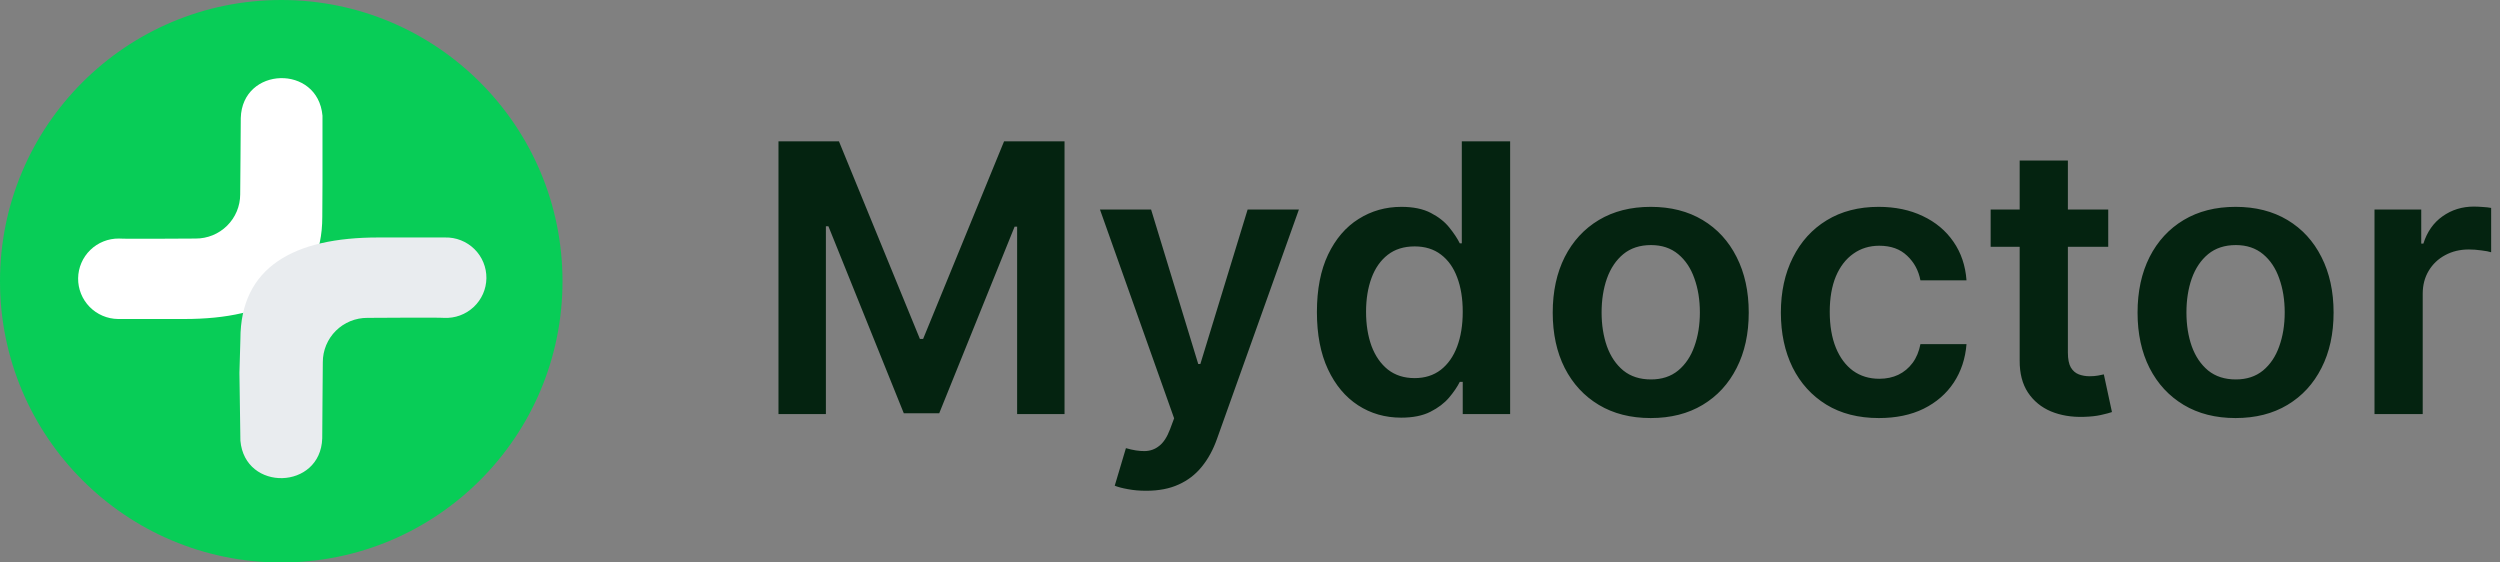 <svg width="320" height="72" viewBox="0 0 320 72" fill="none" xmlns="http://www.w3.org/2000/svg">
<rect x="0" y="0" width="320" height="72" fill="#808080" stroke="none"/>
<circle cx="36" cy="36" r="36" fill="#08CD57"/>
<path fill-rule="evenodd" clip-rule="evenodd" d="M41.278 23.433C41.278 23.146 41.278 15.07 41.278 14.807C40.693 8.215 31 8.485 30.819 15.111C30.819 17.431 30.753 22.597 30.745 24.884C30.744 25.628 30.595 26.365 30.308 27.052C30.021 27.739 29.6 28.363 29.07 28.888C28.541 29.413 27.912 29.828 27.221 30.111C26.53 30.393 25.789 30.537 25.042 30.534C24.623 30.534 15.909 30.599 15.234 30.534C13.863 30.516 12.542 31.042 11.56 31.995C10.579 32.949 10.018 34.252 10 35.617C9.983 36.983 10.511 38.3 11.467 39.277C12.424 40.255 13.732 40.815 15.102 40.832H23.602C34.448 40.832 41.253 37.011 41.253 27.779L41.278 23.433Z" fill="white"/>
<path fill-rule="evenodd" clip-rule="evenodd" d="M30.646 47.726C30.646 48.013 30.771 56.151 30.771 56.414C31.355 62.973 41.032 62.719 41.246 56.11C41.246 53.79 41.312 48.624 41.32 46.345C41.32 45.6 41.468 44.862 41.755 44.174C42.042 43.486 42.462 42.861 42.992 42.336C43.522 41.81 44.151 41.394 44.842 41.111C45.534 40.828 46.275 40.684 47.023 40.687C47.442 40.687 56.157 40.622 56.831 40.687C57.525 40.722 58.219 40.617 58.872 40.379C59.525 40.14 60.122 39.773 60.629 39.299C61.136 38.825 61.541 38.254 61.822 37.62C62.102 36.986 62.251 36.303 62.26 35.61C62.268 34.918 62.137 34.231 61.873 33.59C61.609 32.949 61.218 32.368 60.724 31.881C60.229 31.395 59.641 31.012 58.995 30.757C58.349 30.502 57.658 30.38 56.963 30.397H48.446C37.601 30.389 30.771 34.193 30.771 43.409L30.646 47.726Z" fill="#E9ECEF"/>
<path d="M99.646 18.091H107.385L117.749 43.386H118.158L128.521 18.091H136.26V53H130.192V29.017H129.868L120.22 52.898H115.686L106.038 28.966H105.714V53H99.646V18.091ZM146.709 62.818C145.868 62.818 145.089 62.75 144.374 62.614C143.669 62.489 143.107 62.341 142.686 62.17L144.118 57.364C145.016 57.625 145.817 57.75 146.521 57.739C147.226 57.727 147.845 57.506 148.379 57.074C148.925 56.653 149.385 55.949 149.76 54.96L150.288 53.545L140.794 26.818H147.339L153.374 46.591H153.646L159.697 26.818H166.26L155.777 56.17C155.288 57.557 154.641 58.744 153.834 59.733C153.027 60.733 152.038 61.494 150.868 62.017C149.709 62.551 148.322 62.818 146.709 62.818ZM179.355 53.46C177.298 53.46 175.457 52.932 173.832 51.875C172.207 50.818 170.923 49.284 169.98 47.273C169.037 45.261 168.565 42.818 168.565 39.943C168.565 37.034 169.043 34.58 169.997 32.58C170.963 30.568 172.264 29.051 173.901 28.028C175.537 26.994 177.361 26.477 179.372 26.477C180.906 26.477 182.168 26.739 183.156 27.261C184.145 27.773 184.929 28.392 185.509 29.119C186.088 29.835 186.537 30.511 186.855 31.148H187.111V18.091H193.298V53H187.23V48.875H186.855C186.537 49.511 186.077 50.188 185.474 50.903C184.872 51.608 184.077 52.21 183.088 52.71C182.099 53.21 180.855 53.46 179.355 53.46ZM181.077 48.398C182.384 48.398 183.497 48.045 184.418 47.341C185.338 46.625 186.037 45.631 186.514 44.358C186.991 43.085 187.23 41.602 187.23 39.909C187.23 38.216 186.991 36.744 186.514 35.494C186.048 34.244 185.355 33.273 184.435 32.58C183.526 31.886 182.406 31.54 181.077 31.54C179.702 31.54 178.554 31.898 177.634 32.614C176.713 33.33 176.02 34.318 175.554 35.58C175.088 36.841 174.855 38.284 174.855 39.909C174.855 41.545 175.088 43.006 175.554 44.29C176.031 45.562 176.73 46.568 177.651 47.307C178.582 48.034 179.724 48.398 181.077 48.398ZM211.294 53.511C208.737 53.511 206.521 52.949 204.646 51.824C202.771 50.699 201.317 49.125 200.283 47.102C199.26 45.08 198.749 42.716 198.749 40.011C198.749 37.307 199.26 34.938 200.283 32.903C201.317 30.869 202.771 29.29 204.646 28.165C206.521 27.04 208.737 26.477 211.294 26.477C213.851 26.477 216.067 27.04 217.942 28.165C219.817 29.29 221.266 30.869 222.288 32.903C223.322 34.938 223.839 37.307 223.839 40.011C223.839 42.716 223.322 45.08 222.288 47.102C221.266 49.125 219.817 50.699 217.942 51.824C216.067 52.949 213.851 53.511 211.294 53.511ZM211.328 48.568C212.714 48.568 213.874 48.188 214.805 47.426C215.737 46.653 216.43 45.619 216.885 44.324C217.351 43.028 217.584 41.585 217.584 39.994C217.584 38.392 217.351 36.943 216.885 35.648C216.43 34.341 215.737 33.301 214.805 32.528C213.874 31.756 212.714 31.369 211.328 31.369C209.908 31.369 208.726 31.756 207.783 32.528C206.851 33.301 206.152 34.341 205.686 35.648C205.232 36.943 205.004 38.392 205.004 39.994C205.004 41.585 205.232 43.028 205.686 44.324C206.152 45.619 206.851 46.653 207.783 47.426C208.726 48.188 209.908 48.568 211.328 48.568ZM240.497 53.511C237.884 53.511 235.639 52.938 233.764 51.79C231.901 50.642 230.463 49.057 229.452 47.034C228.452 45 227.952 42.659 227.952 40.011C227.952 37.352 228.463 35.006 229.486 32.972C230.509 30.926 231.952 29.335 233.815 28.199C235.69 27.051 237.906 26.477 240.463 26.477C242.588 26.477 244.469 26.869 246.105 27.653C247.753 28.426 249.065 29.523 250.043 30.943C251.02 32.352 251.577 34 251.713 35.886H245.815C245.577 34.625 245.009 33.574 244.111 32.733C243.224 31.881 242.037 31.454 240.548 31.454C239.287 31.454 238.179 31.796 237.224 32.477C236.27 33.148 235.526 34.114 234.991 35.375C234.469 36.636 234.207 38.148 234.207 39.909C234.207 41.693 234.469 43.227 234.991 44.511C235.514 45.784 236.247 46.767 237.19 47.46C238.145 48.142 239.264 48.483 240.548 48.483C241.457 48.483 242.27 48.312 242.986 47.972C243.713 47.619 244.321 47.114 244.81 46.455C245.298 45.795 245.634 44.994 245.815 44.051H251.713C251.565 45.903 251.02 47.545 250.077 48.977C249.134 50.398 247.849 51.511 246.224 52.318C244.599 53.114 242.69 53.511 240.497 53.511ZM269.854 26.818V31.591H254.803V26.818H269.854ZM258.518 20.546H264.689V45.125C264.689 45.955 264.814 46.591 265.064 47.034C265.325 47.466 265.666 47.761 266.087 47.92C266.507 48.08 266.973 48.159 267.484 48.159C267.871 48.159 268.223 48.131 268.541 48.074C268.871 48.017 269.121 47.966 269.291 47.92L270.331 52.744C270.001 52.858 269.53 52.983 268.916 53.119C268.314 53.256 267.575 53.335 266.7 53.358C265.155 53.403 263.763 53.17 262.524 52.659C261.286 52.136 260.303 51.33 259.575 50.239C258.859 49.148 258.507 47.784 258.518 46.148V20.546ZM286.153 53.511C283.597 53.511 281.381 52.949 279.506 51.824C277.631 50.699 276.176 49.125 275.142 47.102C274.119 45.08 273.608 42.716 273.608 40.011C273.608 37.307 274.119 34.938 275.142 32.903C276.176 30.869 277.631 29.29 279.506 28.165C281.381 27.04 283.597 26.477 286.153 26.477C288.71 26.477 290.926 27.04 292.801 28.165C294.676 29.29 296.125 30.869 297.148 32.903C298.182 34.938 298.699 37.307 298.699 40.011C298.699 42.716 298.182 45.08 297.148 47.102C296.125 49.125 294.676 50.699 292.801 51.824C290.926 52.949 288.71 53.511 286.153 53.511ZM286.188 48.568C287.574 48.568 288.733 48.188 289.665 47.426C290.597 46.653 291.29 45.619 291.744 44.324C292.21 43.028 292.443 41.585 292.443 39.994C292.443 38.392 292.21 36.943 291.744 35.648C291.29 34.341 290.597 33.301 289.665 32.528C288.733 31.756 287.574 31.369 286.188 31.369C284.767 31.369 283.585 31.756 282.642 32.528C281.71 33.301 281.011 34.341 280.545 35.648C280.091 36.943 279.864 38.392 279.864 39.994C279.864 41.585 280.091 43.028 280.545 44.324C281.011 45.619 281.71 46.653 282.642 47.426C283.585 48.188 284.767 48.568 286.188 48.568ZM303.936 53V26.818H309.919V31.182H310.192C310.669 29.671 311.487 28.506 312.646 27.688C313.817 26.858 315.152 26.443 316.652 26.443C316.993 26.443 317.374 26.46 317.794 26.494C318.226 26.517 318.584 26.557 318.868 26.614V32.29C318.607 32.199 318.192 32.119 317.624 32.051C317.067 31.972 316.527 31.932 316.004 31.932C314.879 31.932 313.868 32.176 312.97 32.665C312.084 33.142 311.385 33.807 310.874 34.659C310.362 35.511 310.107 36.494 310.107 37.608V53H303.936Z" fill="#042310"/>
</svg>
